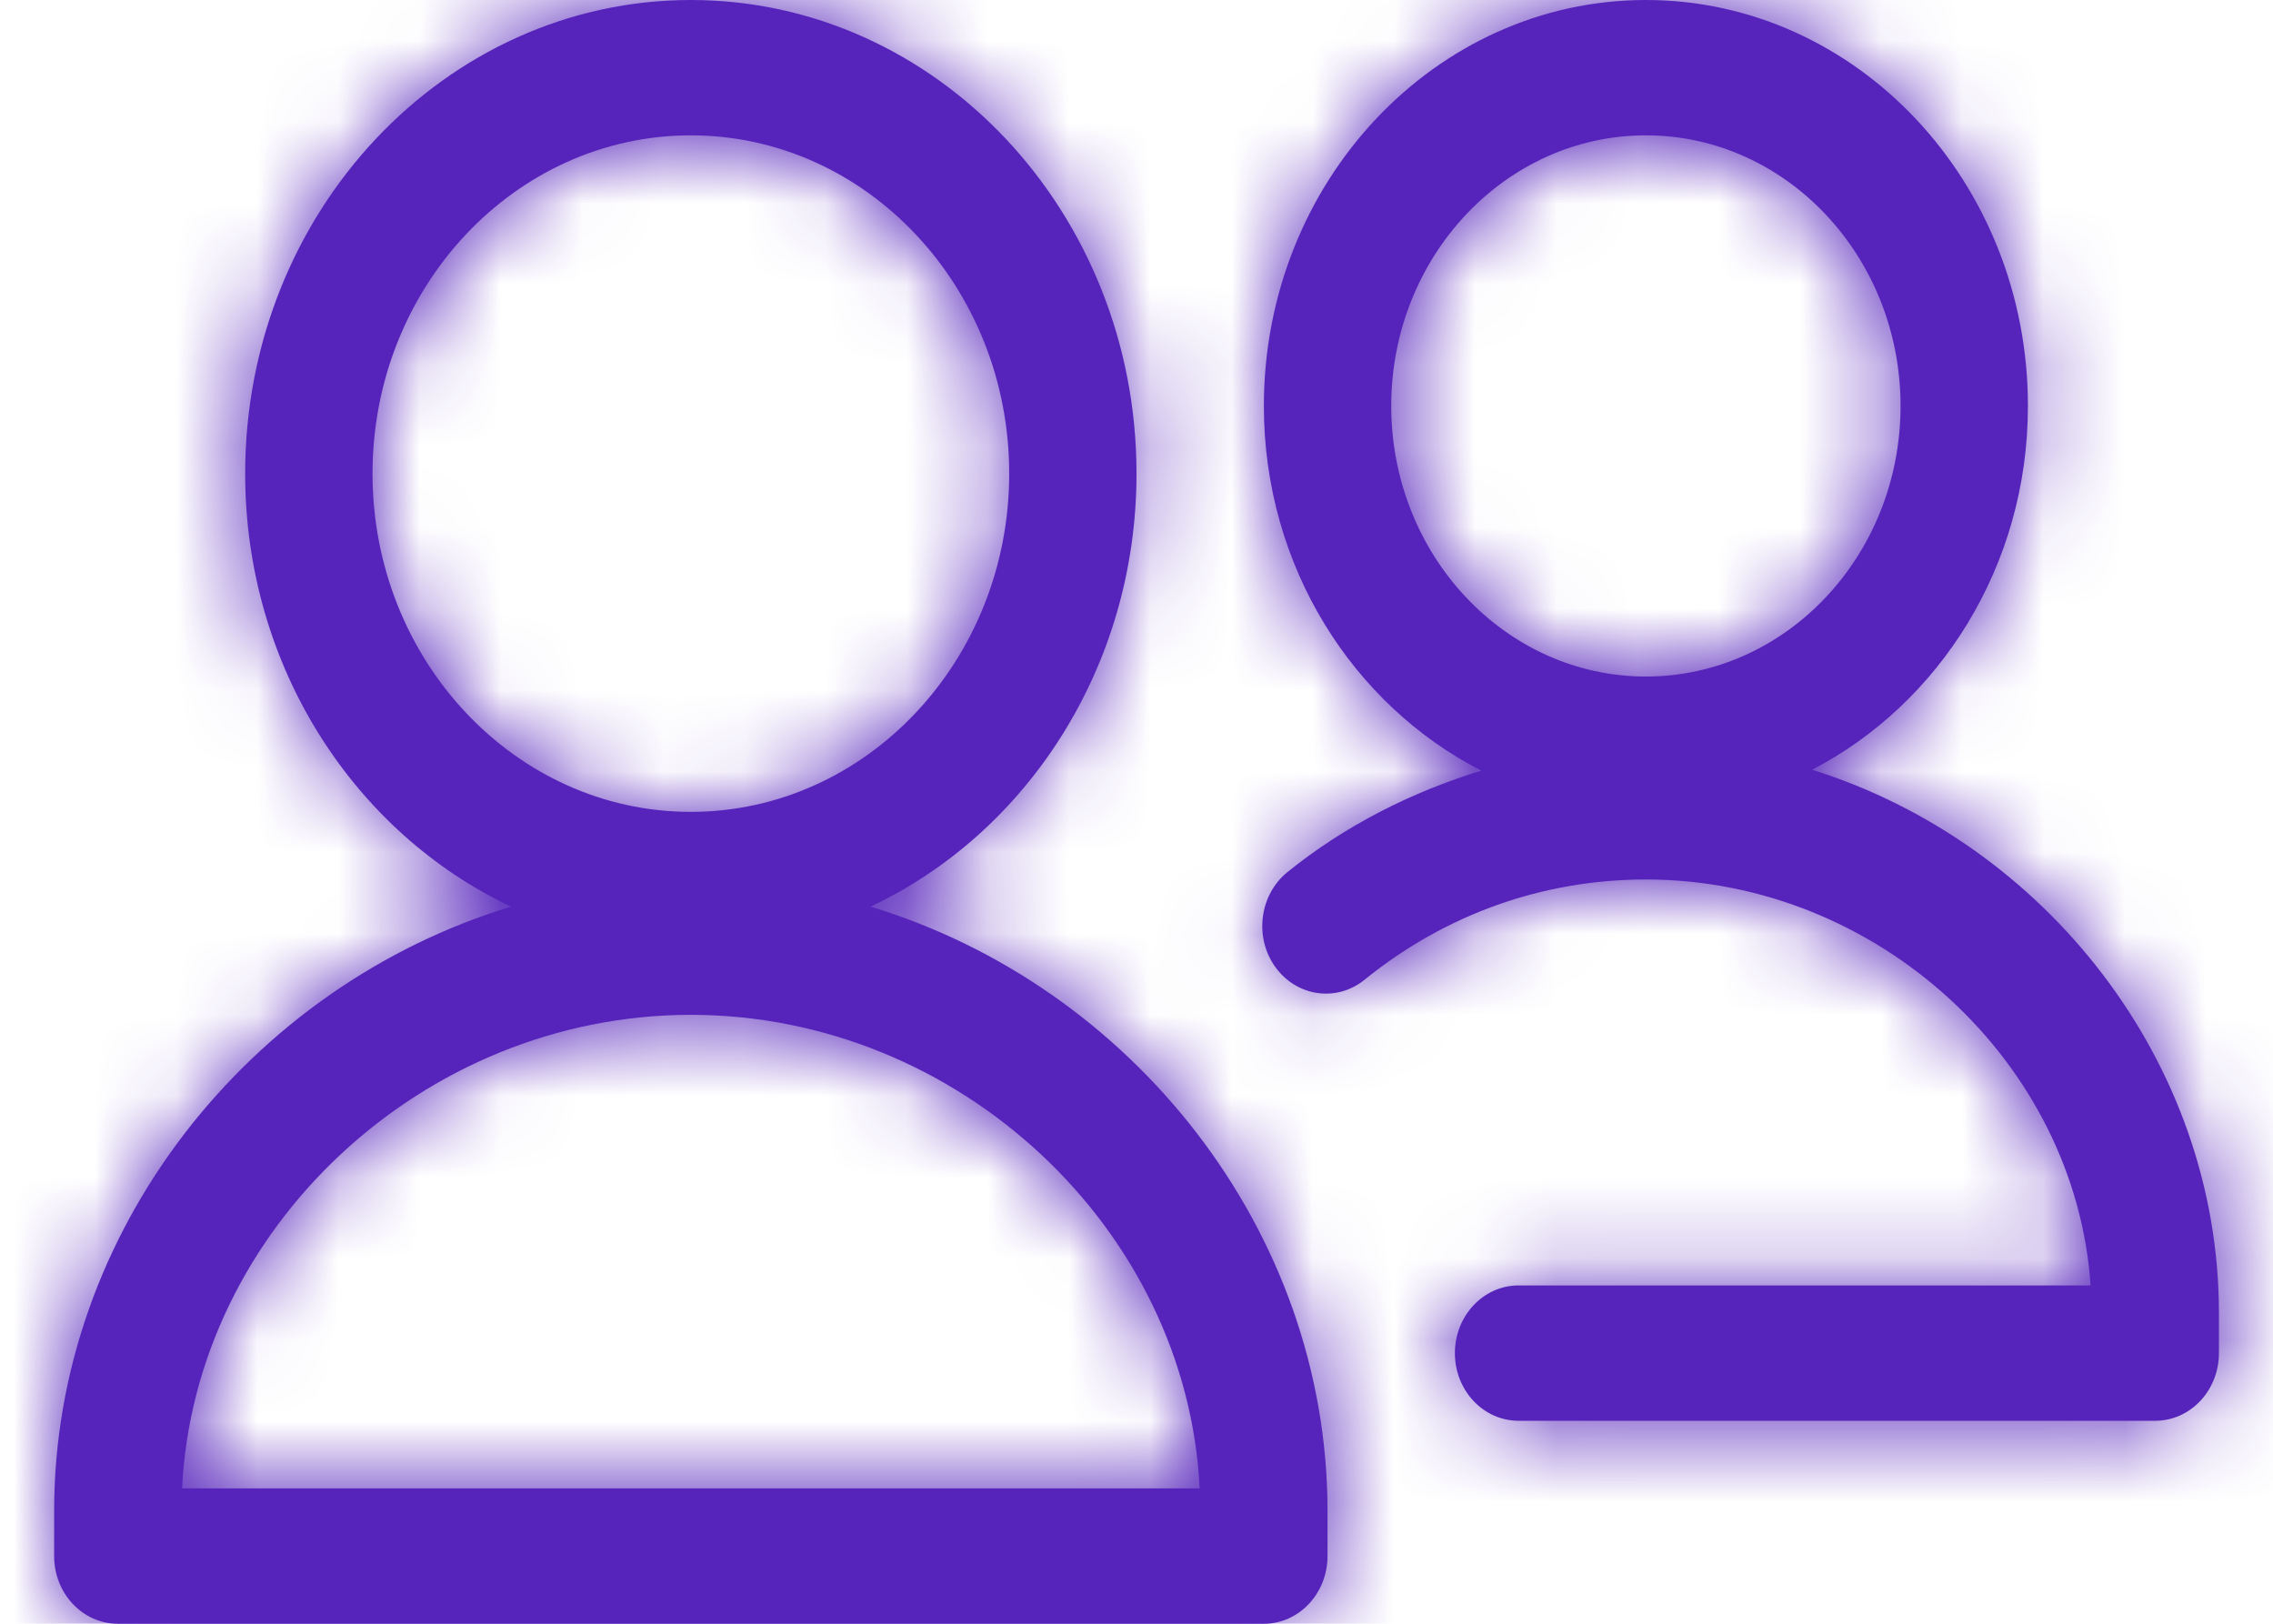 <?xml version="1.0" encoding="UTF-8"?>
<svg width="28px" height="20px" viewBox="0 0 28 20" version="1.1" xmlns="http://www.w3.org/2000/svg" xmlns:xlink="http://www.w3.org/1999/xlink">
    <!-- Generator: Sketch 53.2 (72643) - https://sketchapp.com -->
    <title>icons/mainNav Copy 7</title>
    <desc>Created with Sketch.</desc>
    <defs>
        <path d="M26.667,16.172 L26.667,16.667 C26.667,17.127 26.315,17.5 25.882,17.5 L18.039,17.5 C17.606,17.5 17.255,17.127 17.255,16.667 C17.255,16.207 17.606,15.833 18.039,15.833 L25.086,15.833 C24.9,13.09 22.467,10.833 19.608,10.833 C18.339,10.833 17.14,11.26 16.142,12.068 C15.797,12.347 15.306,12.276 15.043,11.911 C14.78,11.545 14.847,11.022 15.192,10.742 C15.904,10.167 16.721,9.756 17.58,9.492 C16.002,8.684 14.902,6.982 14.902,5 C14.902,2.243 17.013,0 19.608,0 C22.203,0 24.314,2.243 24.314,5 C24.314,6.974 23.222,8.669 21.655,9.481 C24.52,10.376 26.667,13.078 26.667,16.172 Z M22.745,5 C22.745,3.163 21.338,1.667 19.608,1.667 C17.878,1.667 16.471,3.163 16.471,5 C16.471,6.838 17.878,8.333 19.608,8.333 C21.338,8.333 22.745,6.838 22.745,5 Z M10.057,11.167 C13.271,12.142 15.686,15.154 15.686,18.611 L15.686,19.167 C15.686,19.627 15.335,20 14.902,20 L0.784,20 C0.351,20 0,19.627 0,19.167 L0,18.611 C0,15.154 2.416,12.142 5.629,11.167 C3.702,10.26 2.353,8.213 2.353,5.833 C2.353,2.617 4.816,0 7.843,0 C10.871,0 13.333,2.617 13.333,5.833 C13.333,8.213 11.984,10.26 10.057,11.167 Z M1.576,18.333 L14.111,18.333 C13.956,15.144 11.149,12.5 7.843,12.5 C4.537,12.5 1.73,15.144 1.576,18.333 Z M7.843,1.667 C5.681,1.667 3.922,3.536 3.922,5.833 C3.922,8.131 5.681,10 7.843,10 C10.005,10 11.765,8.131 11.765,5.833 C11.765,3.536 10.005,1.667 7.843,1.667 Z" id="path-1"></path>
    </defs>
    <g id="Page-1" stroke="none" stroke-width="1" fill="none" fill-rule="evenodd">
        <g id="Dashboard" transform="translate(-475, -236)">
            <g id="Group-15" transform="translate(437, 191)">
                <g id="Group-8" transform="translate(20, 23)">
                    <g id="Icons/-Main-Nav-/-Users" transform="translate(12, 12)">
                        <g id="users" transform="translate(6.667, 10)">
                            <g id="colors/primaryWhite">
                                <mask id="mask-2" fill="white">
                                    <use xlink:href="#path-1"></use>
                                </mask>
                                <use id="Mask" fill="#5624BB" xlink:href="#path-1"></use>
                                <g id="colors/secondary/purple" mask="url(#mask-2)" fill="#5624BB" fill-rule="nonzero">
                                    <g transform="translate(-6.667, -10)" id="Rectangle">
                                        <rect x="0" y="0" width="40" height="40"></rect>
                                    </g>
                                </g>
                            </g>
                        </g>
                    </g>
                </g>
            </g>
        </g>
    </g>
</svg>